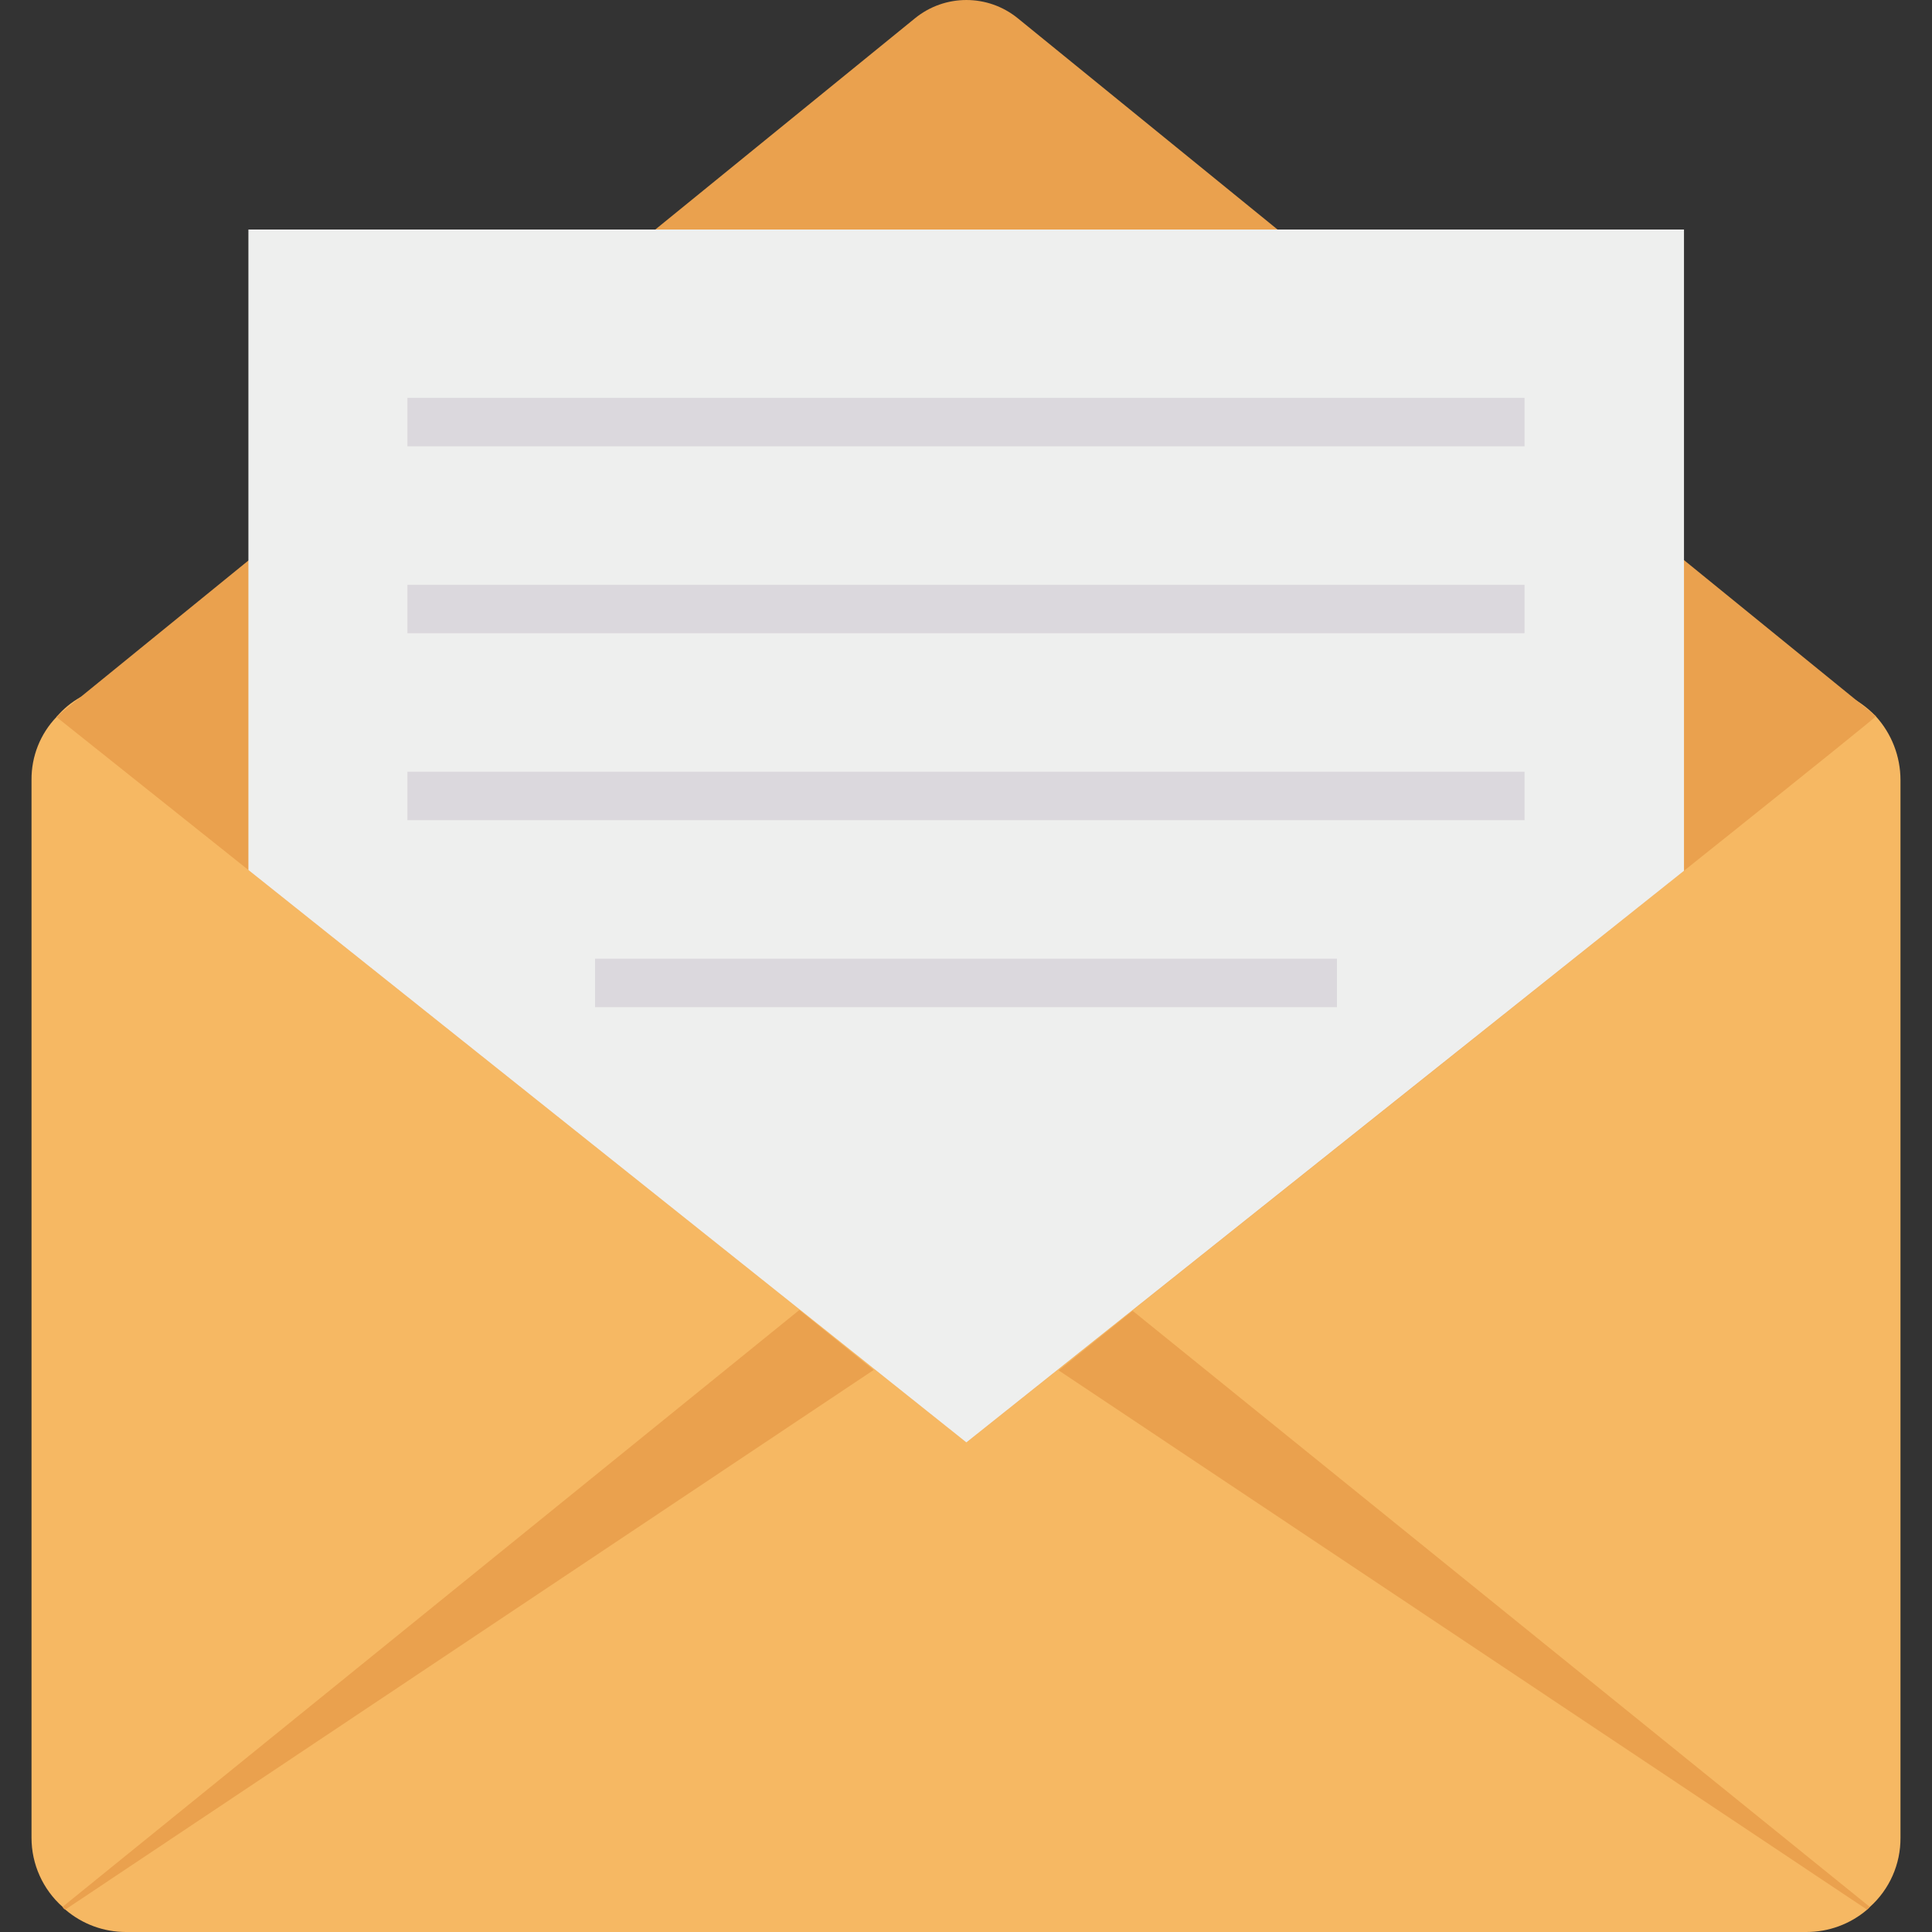 <svg width="54" height="54" viewBox="0 0 54 54" fill="none" xmlns="http://www.w3.org/2000/svg">
<rect x="0" y="0" width="54" height="54" fill="#333333" stroke="none"/>
<path d="M53.119 21.801V51.366C53.124 52.103 52.813 52.808 52.263 53.3L52.185 53.377C51.711 53.781 51.108 54.002 50.485 54H3.516C2.897 54 2.299 53.779 1.829 53.377C1.796 53.358 1.77 53.332 1.751 53.3C1.197 52.809 0.88 52.105 0.881 51.366V21.801C0.875 21.143 1.126 20.51 1.582 20.036C1.767 19.817 1.99 19.632 2.24 19.491C2.63 19.277 3.067 19.166 3.512 19.166H50.484C51.222 19.179 51.923 19.488 52.431 20.022C52.873 20.509 53.118 21.143 53.119 21.801Z" fill="#F6B863"/>
<path d="M52.434 20.019C52.248 20.248 27.014 40.316 27.014 40.316L1.58 20.042L1.591 20.031V20.02L25.574 0.511C26.411 -0.17 27.611 -0.17 28.448 0.511L52.434 20.019Z" fill="#EAA14E"/>
<path d="M47.068 6.415V24.339L27.011 40.316L6.943 24.317V6.415H47.068Z" fill="#EEEFEE"/>
<path d="M52.26 53.298C52.237 53.326 52.212 53.352 52.183 53.374L29.59 38.303L31.658 36.638L52.26 53.298Z" fill="#EAA14E"/>
<path d="M24.42 38.291L1.827 53.372C1.794 53.356 1.767 53.329 1.751 53.295L22.342 36.615L24.42 38.291Z" fill="#EAA14E"/>
<path d="M11.388 11.12H42.611V12.475H11.388V11.12Z" fill="#DBD8DD"/>
<path d="M11.388 16.345H42.611V17.699H11.388V16.345Z" fill="#DBD8DD"/>
<path d="M11.388 21.57H42.611V22.925H11.388V21.57Z" fill="#DBD8DD"/>
<path d="M16.632 26.796H37.368V28.151H16.632V26.796Z" fill="#DBD8DD"/>
</svg>
